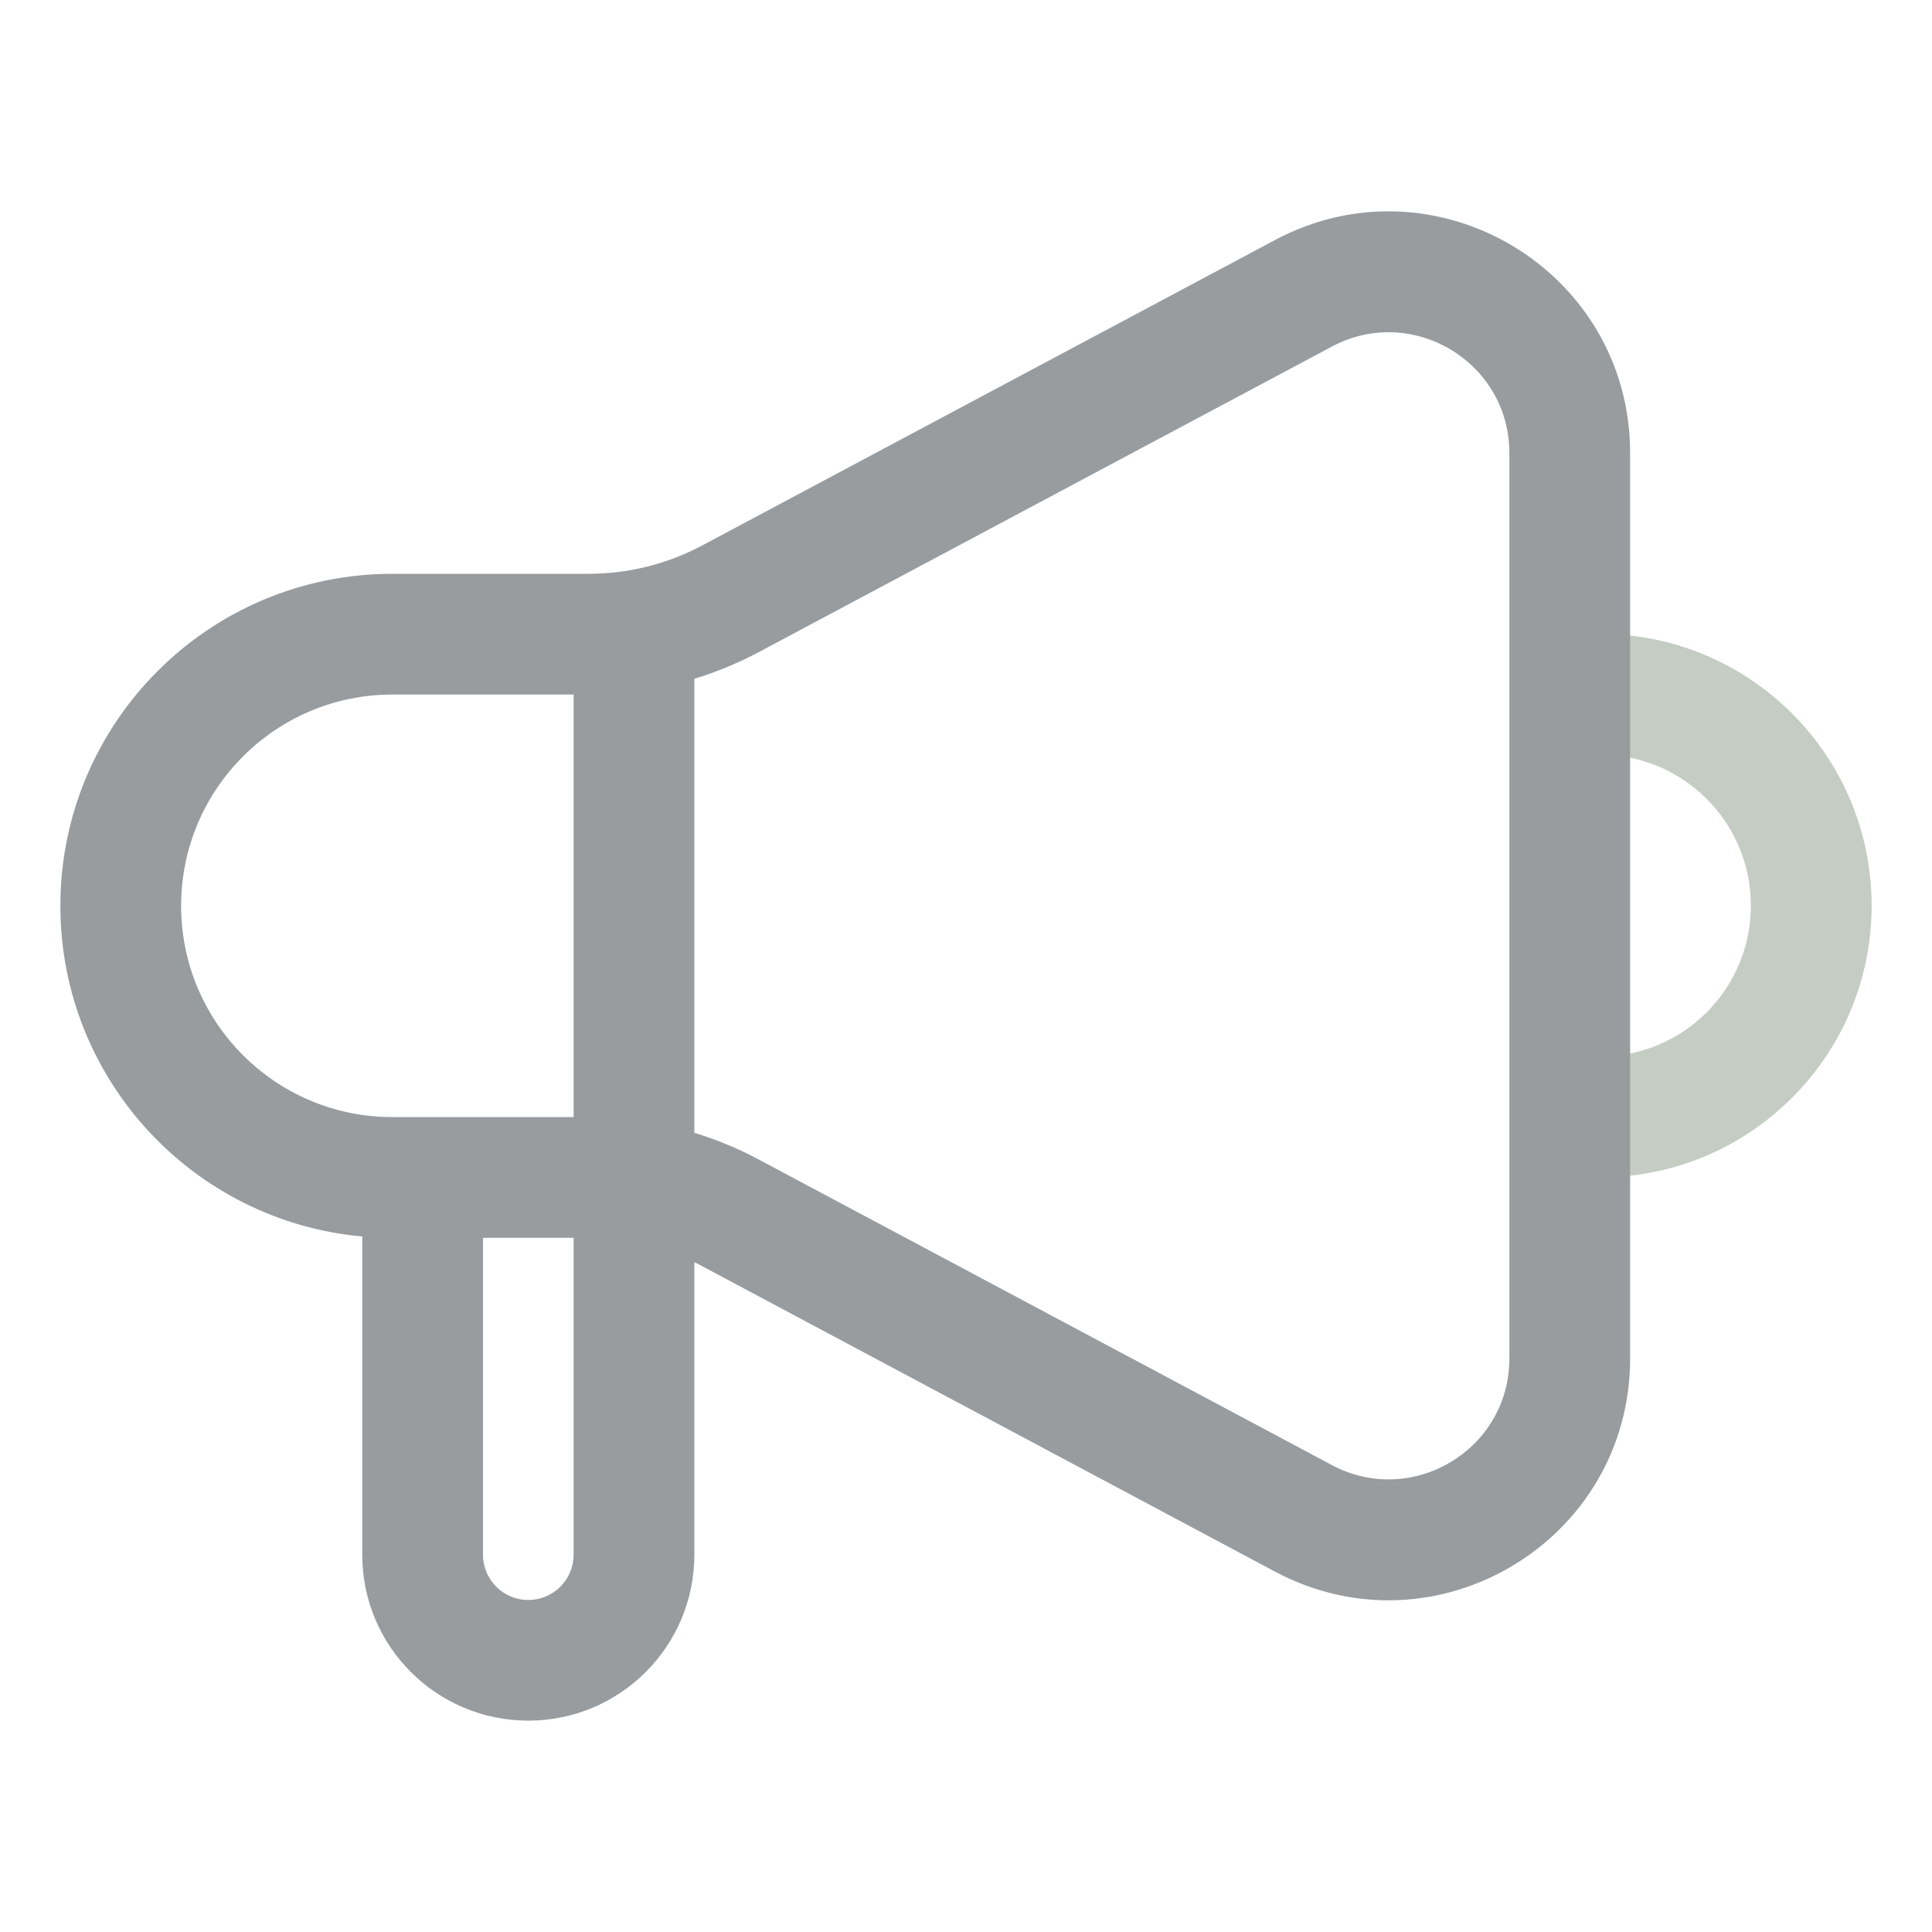 <svg width="20" height="20" viewBox="0 0 20 20" fill="none" xmlns="http://www.w3.org/2000/svg">
<path fill-rule="evenodd" clip-rule="evenodd" d="M18.125 9.375C18.125 8.512 17.425 7.812 16.562 7.812V6.562C18.116 6.562 19.375 7.822 19.375 9.375C19.375 10.928 18.116 12.188 16.562 12.188V10.938C17.425 10.938 18.125 10.238 18.125 9.375Z" fill="#C4CCC3"/>
<path fill-rule="evenodd" clip-rule="evenodd" d="M13.198 2.485C14.864 1.597 16.875 2.804 16.875 4.69V14.063C16.875 15.95 14.864 17.157 13.198 16.269L7.27 13.108C7.243 13.093 7.215 13.079 7.188 13.066V16.094C7.188 17.043 6.418 17.812 5.469 17.812C4.519 17.812 3.75 17.043 3.75 16.094V12.8C1.998 12.642 0.625 11.17 0.625 9.377C0.625 7.479 2.164 5.94 4.062 5.94H6.094C6.504 5.94 6.908 5.839 7.27 5.646L13.198 2.485ZM5 12.814H5.938V16.094C5.938 16.353 5.728 16.563 5.469 16.563C5.21 16.563 5 16.353 5 16.094V12.814ZM15.625 4.69C15.625 3.747 14.619 3.144 13.787 3.588L7.858 6.749C7.644 6.863 7.419 6.956 7.188 7.027V11.727C7.419 11.797 7.644 11.89 7.858 12.005L13.787 15.166C14.619 15.61 15.625 15.007 15.625 14.063V4.69ZM5.938 11.564H4.062C2.854 11.564 1.875 10.585 1.875 9.377C1.875 8.169 2.854 7.19 4.062 7.19H5.938V11.564Z" fill="#989C9F"/>
</svg>
